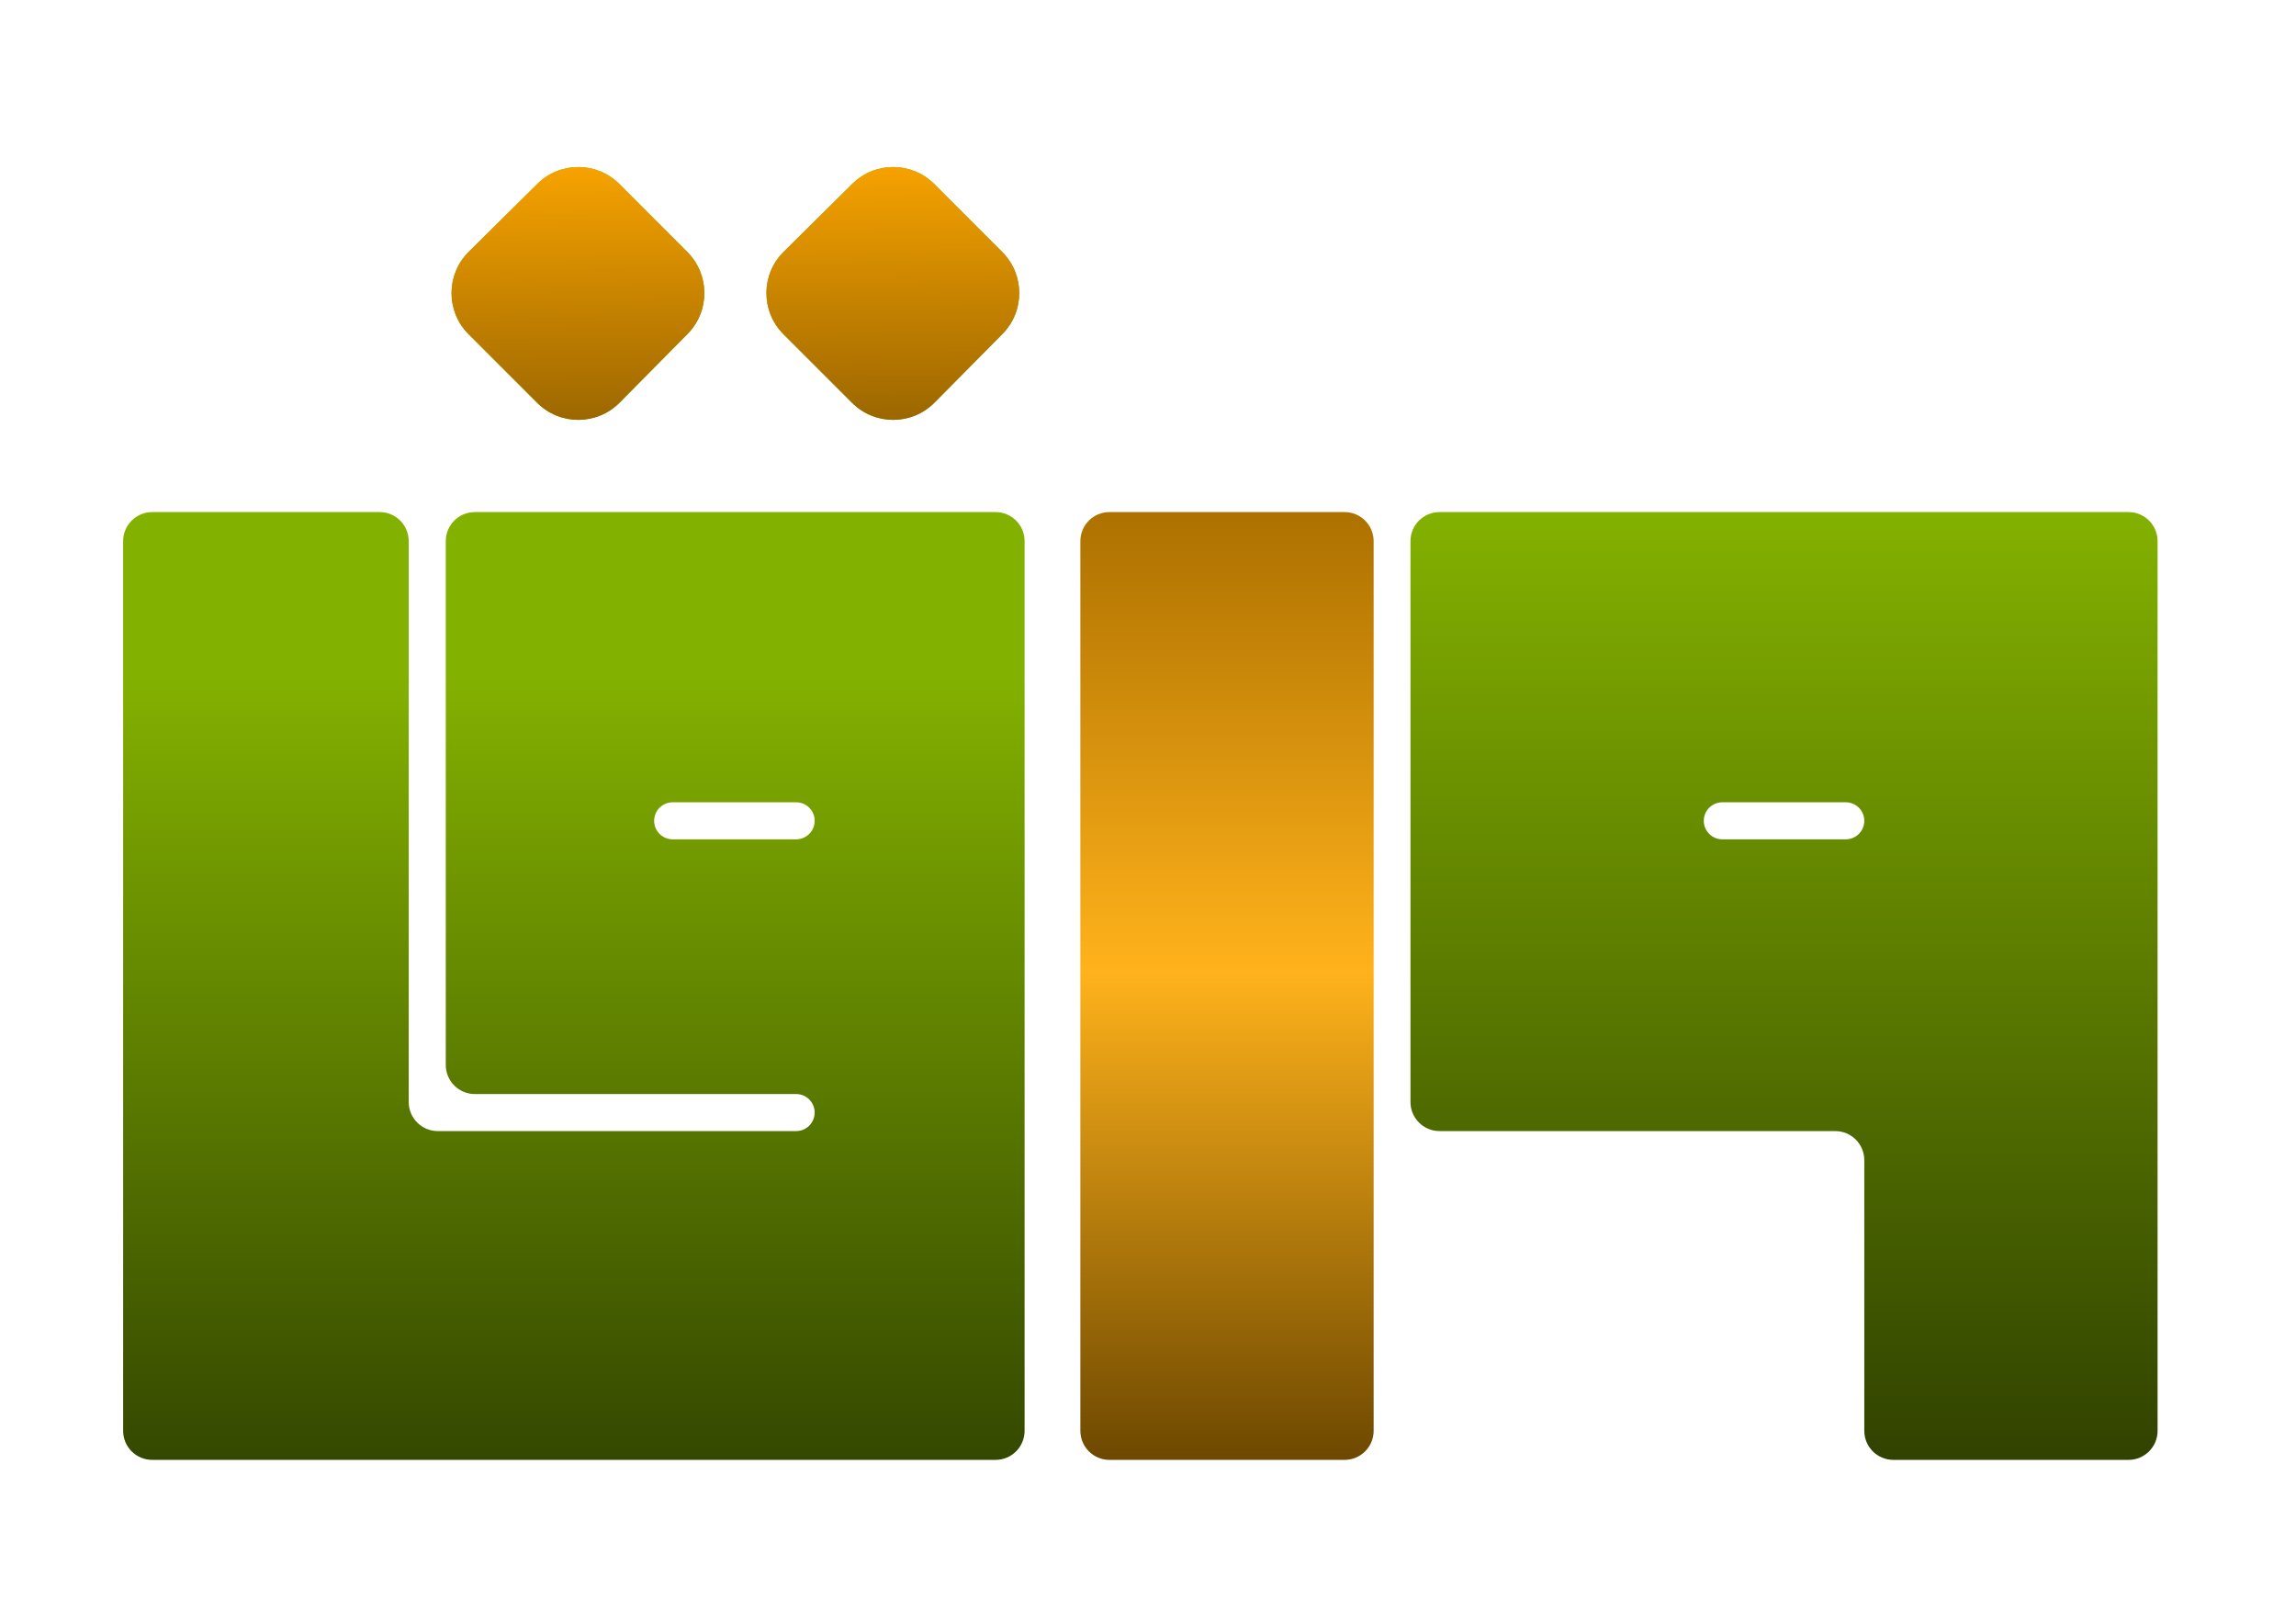 <svg width="79" height="55" viewBox="0 0 79 55" fill="none" xmlns="http://www.w3.org/2000/svg">
<g filter="url(#filter0_d_248_4660)">
<path d="M49.531 34.916C48.979 34.916 48.531 34.469 48.531 33.916V14.619C48.531 14.066 48.979 13.619 49.531 13.619H73.237C73.79 13.619 74.237 14.066 74.237 14.619V45.229C74.237 45.781 73.79 46.229 73.237 46.229H65.146C64.594 46.229 64.146 45.781 64.146 45.229V35.916C64.146 35.364 63.698 34.916 63.146 34.916H49.531ZM58.623 24.241C58.623 24.593 58.908 24.878 59.26 24.878H63.509C63.861 24.878 64.146 24.593 64.146 24.241V24.241C64.146 23.889 63.861 23.604 63.509 23.604H59.26C58.908 23.604 58.623 23.889 58.623 24.241V24.241Z" fill="url(#paint0_linear_248_4660)"/>
</g>
<g filter="url(#filter1_d_248_4660)">
<path d="M37.173 14.619C37.173 14.066 37.62 13.619 38.173 13.619H46.264C46.816 13.619 47.264 14.066 47.264 14.619V45.229C47.264 45.781 46.816 46.229 46.264 46.229H38.173C37.62 46.229 37.173 45.781 37.173 45.229V14.619Z" fill="url(#paint1_linear_248_4660)"/>
</g>
<g filter="url(#filter2_d_248_4660)">
<path d="M18.491 2.325C19.273 1.551 20.534 1.554 21.312 2.332L23.65 4.67C24.428 5.448 24.431 6.709 23.657 7.491L21.319 9.853C20.54 10.641 19.268 10.644 18.484 9.86L16.122 7.498C15.338 6.715 15.341 5.443 16.129 4.663L18.491 2.325ZM29.326 2.325C30.108 1.551 31.369 1.554 32.147 2.332L34.485 4.67C35.263 5.448 35.266 6.709 34.492 7.491L32.154 9.853C31.374 10.641 30.102 10.644 29.318 9.86L26.956 7.498C26.173 6.715 26.176 5.443 26.964 4.663L29.326 2.325ZM5.237 46.229C4.685 46.229 4.237 45.782 4.237 45.229V14.619C4.237 14.066 4.685 13.619 5.237 13.619H13.063C13.615 13.619 14.063 14.066 14.063 14.619V33.916C14.063 34.469 14.511 34.916 15.063 34.916H27.394C27.746 34.916 28.031 34.631 28.031 34.279V34.279C28.031 33.927 27.746 33.642 27.394 33.642H16.338C15.785 33.642 15.338 33.194 15.338 32.642V14.619C15.338 14.066 15.785 13.619 16.338 13.619H34.254C34.807 13.619 35.254 14.066 35.254 14.619V45.229C35.254 45.782 34.807 46.229 34.254 46.229H5.237ZM22.508 24.241C22.508 24.593 22.793 24.878 23.145 24.878H27.394C27.746 24.878 28.031 24.593 28.031 24.241V24.241C28.031 23.889 27.746 23.604 27.394 23.604H23.145C22.793 23.604 22.508 23.889 22.508 24.241V24.241Z" fill="url(#paint2_linear_248_4660)"/>
<path d="M23.657 7.491C24.431 6.709 24.428 5.448 23.65 4.67L21.312 2.332C20.534 1.554 19.273 1.551 18.491 2.325L16.129 4.663C15.341 5.443 15.338 6.715 16.122 7.498L18.484 9.86C19.268 10.644 20.54 10.641 21.319 9.853L23.657 7.491Z" fill="url(#paint3_linear_248_4660)"/>
<path d="M34.492 7.491C35.266 6.709 35.263 5.448 34.485 4.67L32.147 2.332C31.369 1.554 30.108 1.551 29.326 2.325L26.964 4.663C26.176 5.443 26.173 6.715 26.956 7.498L29.318 9.86C30.102 10.644 31.374 10.641 32.154 9.853L34.492 7.491Z" fill="url(#paint4_linear_248_4660)"/>
</g>
<defs>
<filter id="filter0_d_248_4660" x="44.531" y="13.619" width="33.706" height="40.61" filterUnits="userSpaceOnUse" color-interpolation-filters="sRGB">
<feFlood flood-opacity="0" result="BackgroundImageFix"/>
<feColorMatrix in="SourceAlpha" type="matrix" values="0 0 0 0 0 0 0 0 0 0 0 0 0 0 0 0 0 0 127 0" result="hardAlpha"/>
<feOffset dy="4"/>
<feGaussianBlur stdDeviation="2"/>
<feComposite in2="hardAlpha" operator="out"/>
<feColorMatrix type="matrix" values="0 0 0 0 0 0 0 0 0 0 0 0 0 0 0 0 0 0 0.25 0"/>
<feBlend mode="normal" in2="BackgroundImageFix" result="effect1_dropShadow_248_4660"/>
<feBlend mode="normal" in="SourceGraphic" in2="effect1_dropShadow_248_4660" result="shape"/>
</filter>
<filter id="filter1_d_248_4660" x="33.173" y="13.619" width="18.091" height="40.61" filterUnits="userSpaceOnUse" color-interpolation-filters="sRGB">
<feFlood flood-opacity="0" result="BackgroundImageFix"/>
<feColorMatrix in="SourceAlpha" type="matrix" values="0 0 0 0 0 0 0 0 0 0 0 0 0 0 0 0 0 0 127 0" result="hardAlpha"/>
<feOffset dy="4"/>
<feGaussianBlur stdDeviation="2"/>
<feComposite in2="hardAlpha" operator="out"/>
<feColorMatrix type="matrix" values="0 0 0 0 0 0 0 0 0 0 0 0 0 0 0 0 0 0 0.25 0"/>
<feBlend mode="normal" in2="BackgroundImageFix" result="effect1_dropShadow_248_4660"/>
<feBlend mode="normal" in="SourceGraphic" in2="effect1_dropShadow_248_4660" result="shape"/>
</filter>
<filter id="filter2_d_248_4660" x="0.237" y="1.746" width="39.017" height="52.483" filterUnits="userSpaceOnUse" color-interpolation-filters="sRGB">
<feFlood flood-opacity="0" result="BackgroundImageFix"/>
<feColorMatrix in="SourceAlpha" type="matrix" values="0 0 0 0 0 0 0 0 0 0 0 0 0 0 0 0 0 0 127 0" result="hardAlpha"/>
<feOffset dy="4"/>
<feGaussianBlur stdDeviation="2"/>
<feComposite in2="hardAlpha" operator="out"/>
<feColorMatrix type="matrix" values="0 0 0 0 0 0 0 0 0 0 0 0 0 0 0 0 0 0 0.25 0"/>
<feBlend mode="normal" in2="BackgroundImageFix" result="effect1_dropShadow_248_4660"/>
<feBlend mode="normal" in="SourceGraphic" in2="effect1_dropShadow_248_4660" result="shape"/>
</filter>
<linearGradient id="paint0_linear_248_4660" x1="61.384" y1="13.619" x2="61.384" y2="46.229" gradientUnits="userSpaceOnUse">
<stop stop-color="#83B100"/>
<stop offset="1" stop-color="#314200"/>
</linearGradient>
<linearGradient id="paint1_linear_248_4660" x1="42.218" y1="13.619" x2="42.218" y2="46.229" gradientUnits="userSpaceOnUse">
<stop offset="0" stop-color="#AD7100"/>
<stop offset="0.485" stop-color="#FFB21B"/>
<stop offset="1" stop-color="#6D4800"/>
</linearGradient>
<linearGradient id="paint2_linear_248_4660" x1="20.064" y1="0.925" x2="20.064" y2="46.229" gradientUnits="userSpaceOnUse">
<stop offset="0.405" stop-color="#83B100"/>
<stop offset="1" stop-color="#354800"/>
</linearGradient>
<linearGradient id="paint3_linear_248_4660" x1="20.064" y1="0.925" x2="20.171" y2="11.99" gradientUnits="userSpaceOnUse">
<stop stop-color="#FFA800"/>
<stop offset="1" stop-color="#8D5D00"/>
</linearGradient>
<linearGradient id="paint4_linear_248_4660" x1="20.064" y1="0.925" x2="20.171" y2="11.99" gradientUnits="userSpaceOnUse">
<stop stop-color="#FFA800"/>
<stop offset="1" stop-color="#8D5D00"/>
</linearGradient>
</defs>
</svg>
